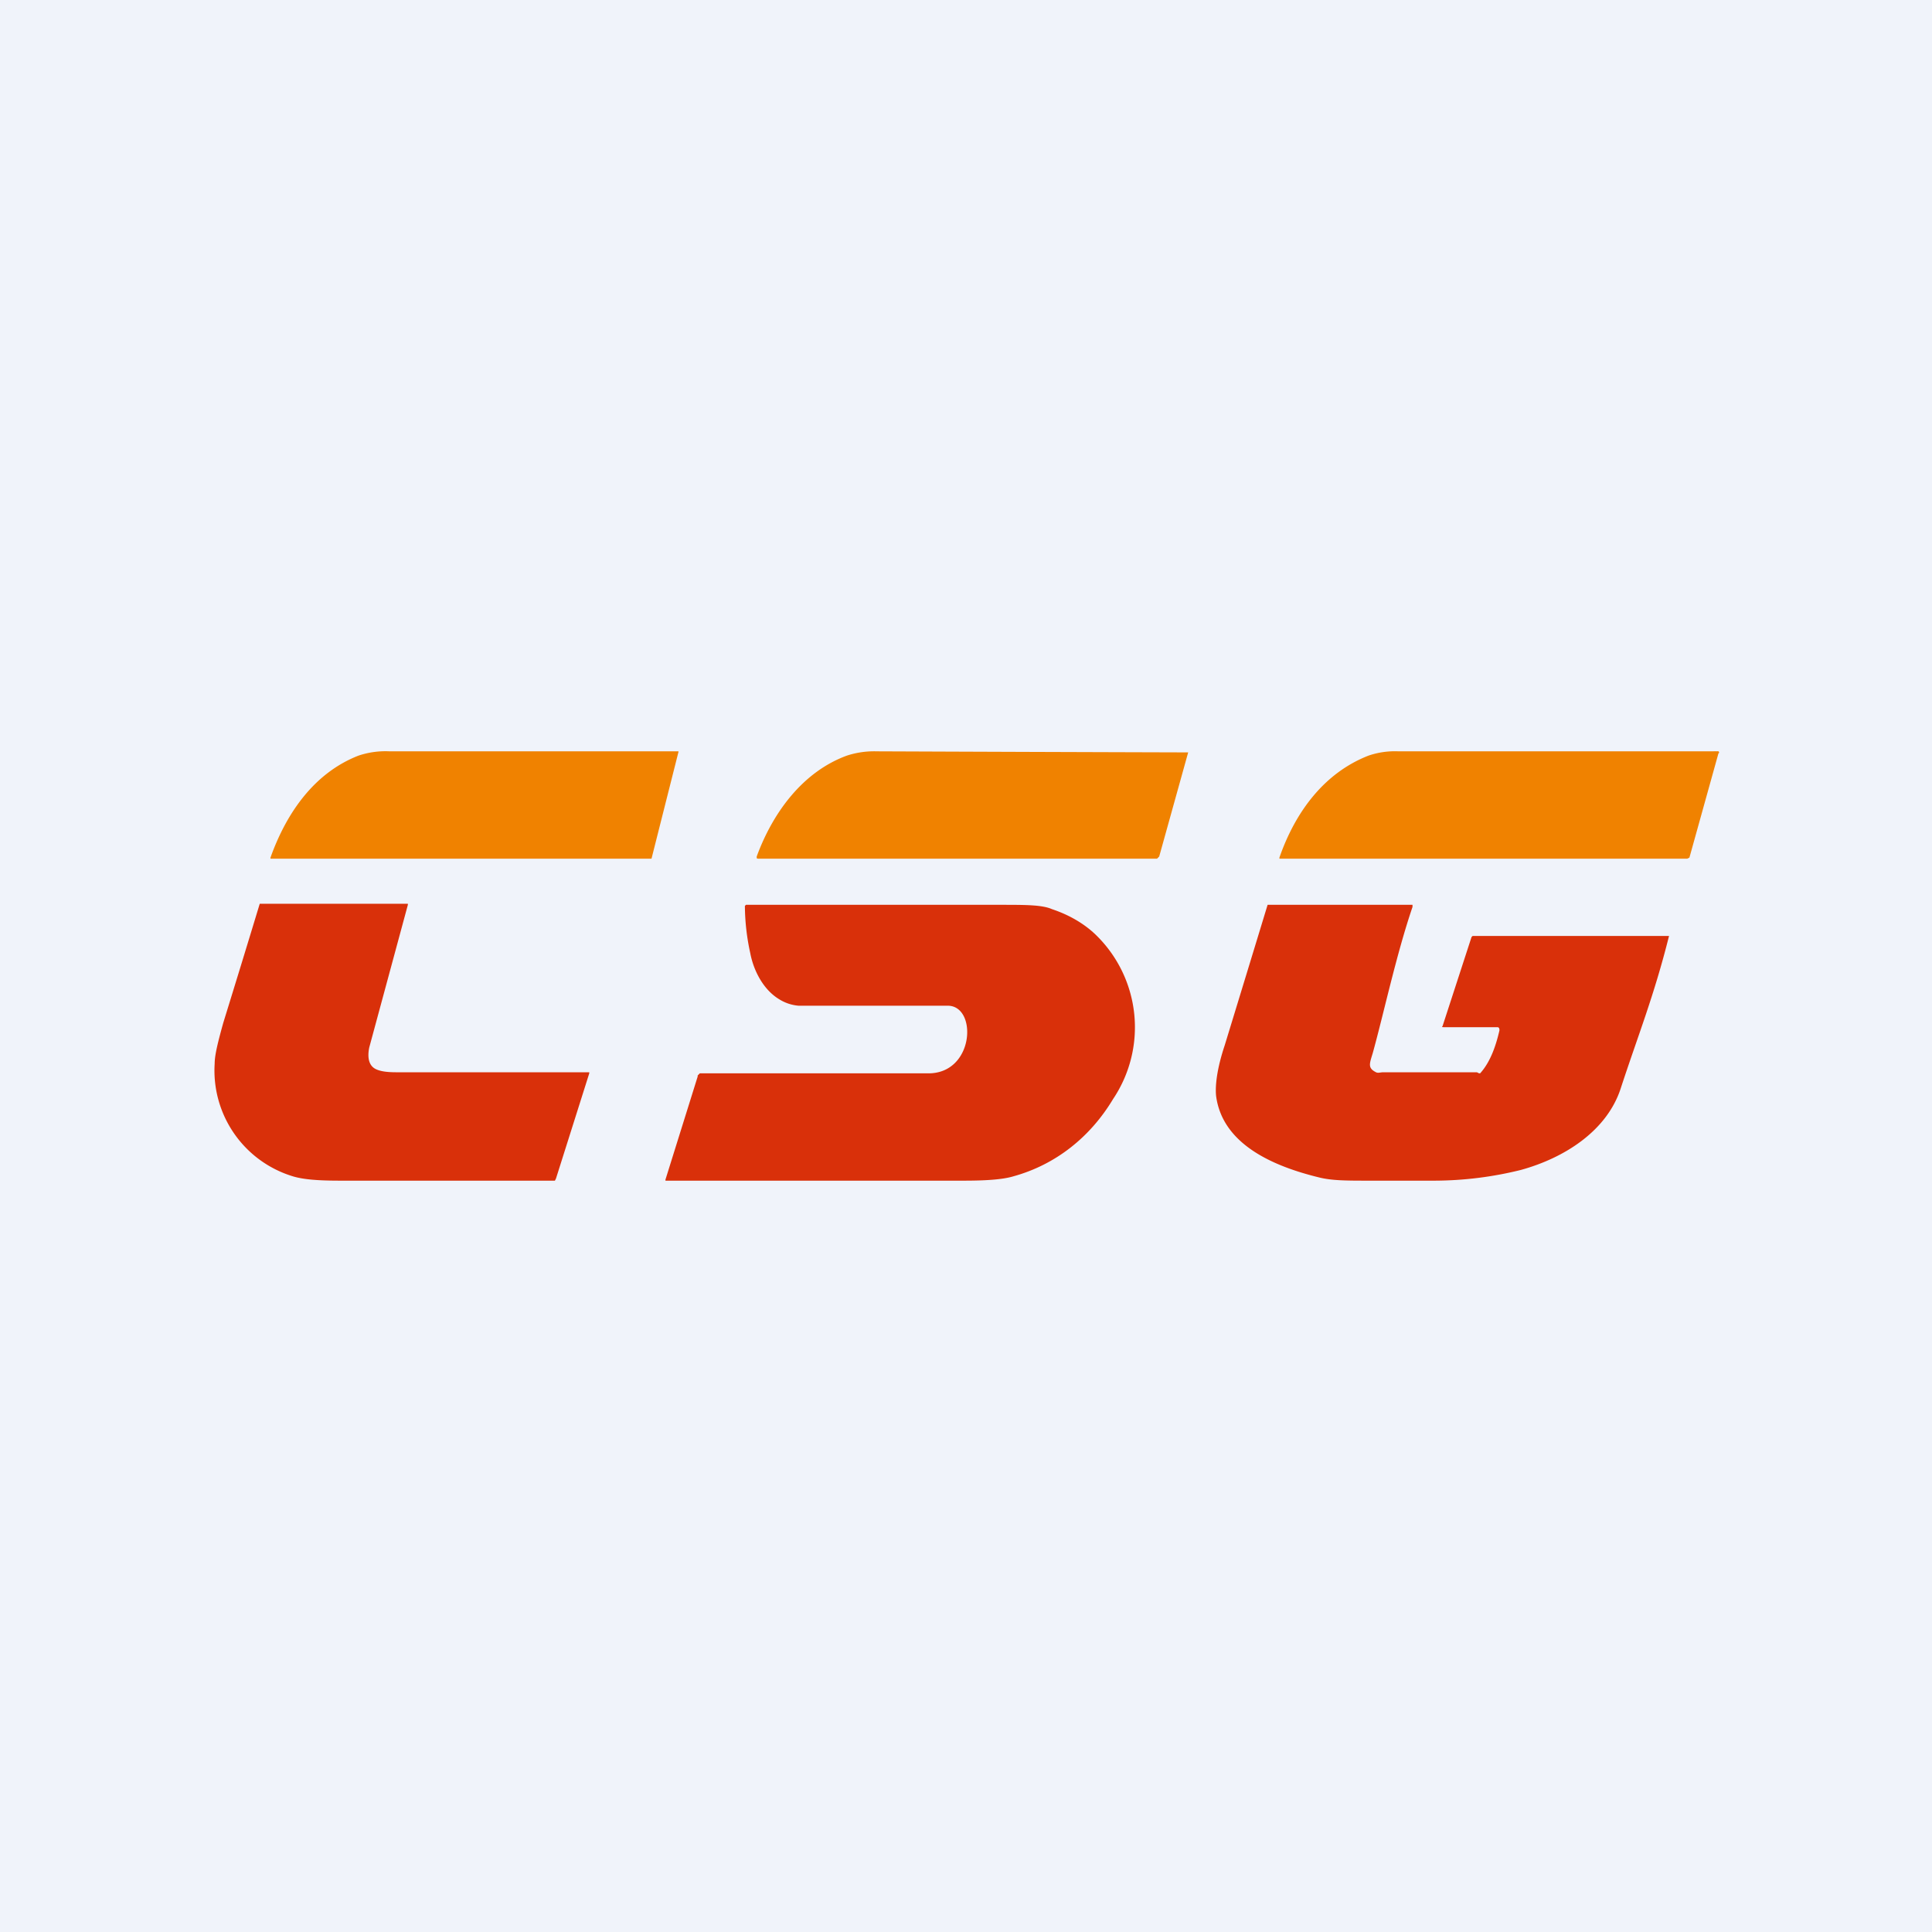 <!-- by TradingView --><svg width="18" height="18" viewBox="0 0 18 18" xmlns="http://www.w3.org/2000/svg"><path fill="#F0F3FA" d="M0 0h18v18H0z"/><path d="M6.3 7a.32.32 0 0 1 .02 0 .01.01 0 0 1 0 .01L6.07 8 6.03 8H2.52v-.01c.15-.42.41-.79.82-.95A.79.79 0 0 1 3.63 7h2.66ZM11.07 7.01l-.27.97-.02.02H7.07c-.02 0-.02 0-.02-.02.15-.41.43-.79.84-.94A.82.82 0 0 1 8.17 7a2228.08 2228.08 0 0 0 2.9.01ZM15.96 7A.27.27 0 0 1 16 7a.01.01 0 0 1 .01.02l-.27.97-.02.01h-3.8v-.01c.15-.43.42-.79.83-.95a.76.76 0 0 1 .28-.04h2.94Z" fill="#F08200"/><path d="M5.17 11h-2c-.2 0-.34-.01-.44-.04A1.03 1.03 0 0 1 2 9.91c0-.08.03-.2.08-.38a222.66 222.66 0 0 0 .34-1.11H3.8v.01l-.36 1.33c-.02.1 0 .17.06.2.04.02.1.03.19.03h1.8v.01l-.31.98ZM8.83 9.37H7.44a.4.4 0 0 1-.18-.06c-.15-.09-.24-.27-.27-.43a2.1 2.1 0 0 1-.05-.44l.01-.01h2.38c.22 0 .38 0 .47.04.18.06.32.15.42.25a1.2 1.2 0 0 1 .15 1.52c-.21.35-.53.61-.93.72-.1.03-.26.04-.46.04H6.2v-.01l.3-.96v-.01l.02-.02h2.12c.44.01.47-.63.19-.63ZM13.95 9.57h-.5c-.01 0-.02 0-.01-.01l.27-.83.01-.01h1.83c-.14.56-.29.93-.45 1.42-.13.4-.53.65-.93.76a3.37 3.37 0 0 1-.8.1h-.62c-.2 0-.34 0-.46-.03-.41-.1-.9-.3-.96-.76-.01-.1.01-.26.08-.47a937.42 937.42 0 0 0 .4-1.31h1.35v.02c-.15.44-.27 1-.37 1.36-.03.1-.05.14.03.18.02.01.04 0 .07 0h.87l.02.01h.01c.1-.11.15-.27.18-.4 0-.01 0-.03-.02-.03Z" fill="#D9300A"/></svg>